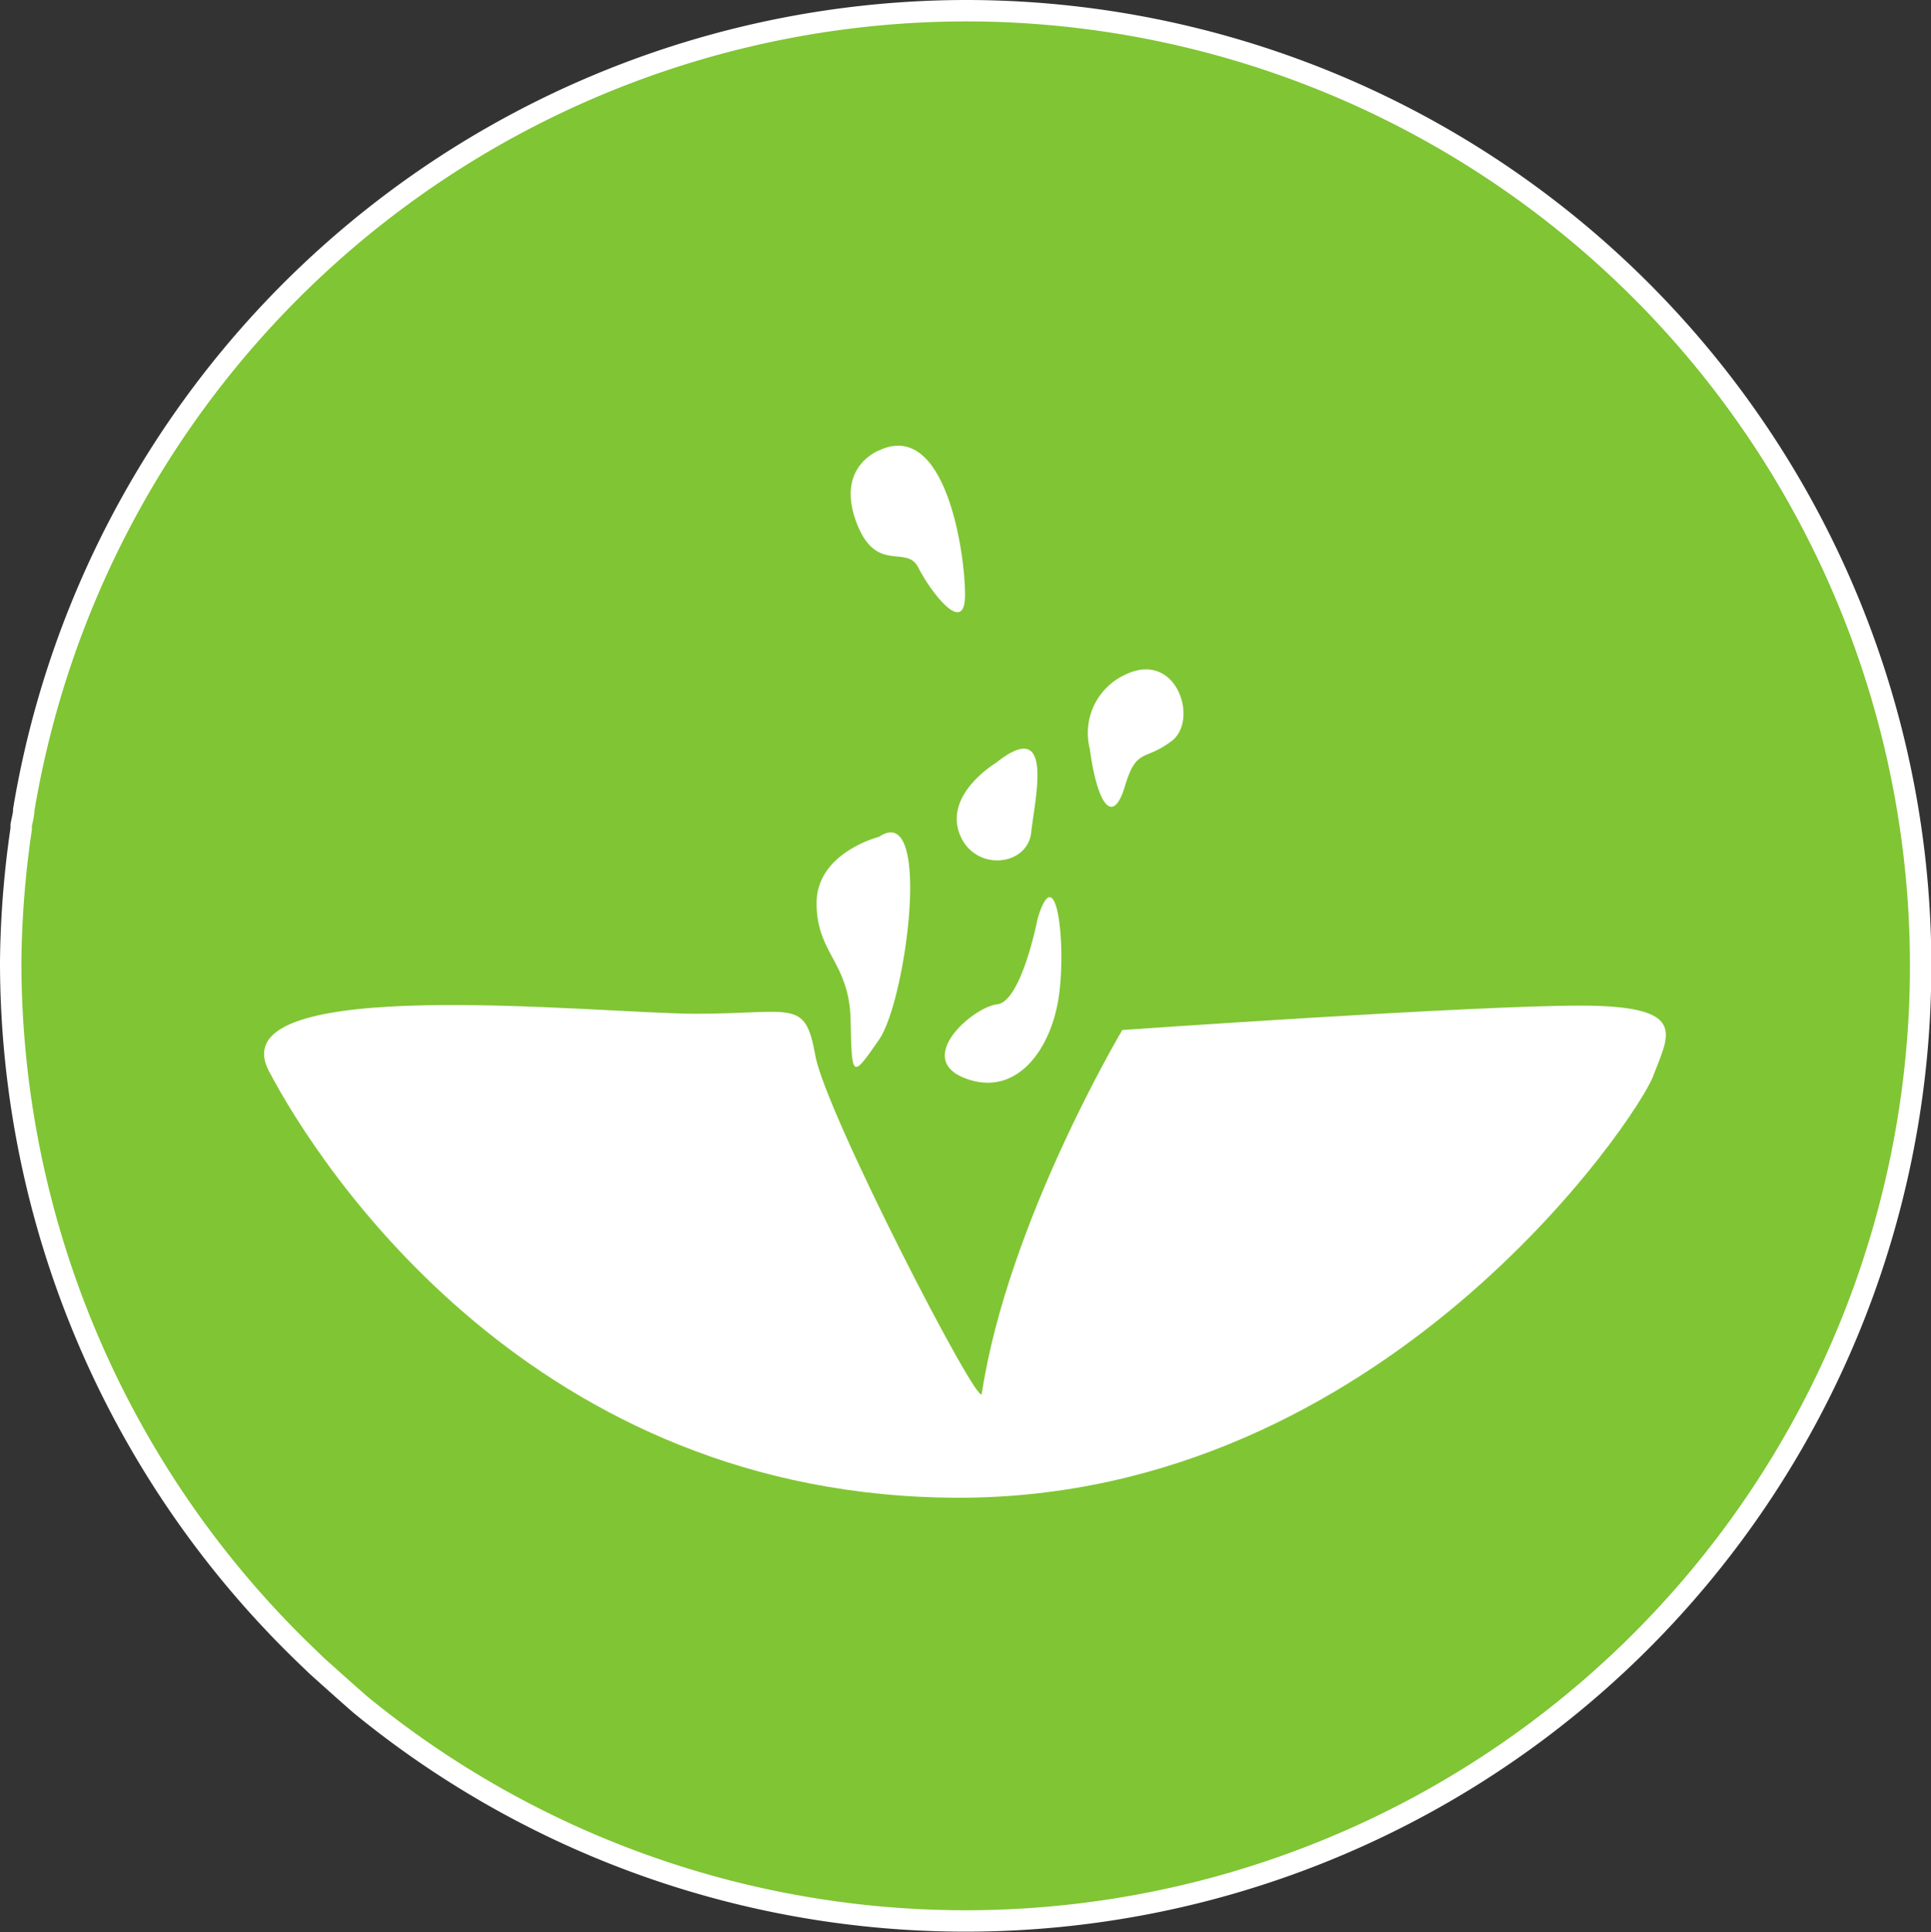 <svg xmlns="http://www.w3.org/2000/svg" viewBox="0 0 90.26 90.3"><rect x="0" y="0" width="90.26" height="90.3" fill="#333333" stroke="none"/><defs><style>.cls-2{fill:#fff}</style></defs><g id="Слой_2" data-name="Слой 2"><g id="Слой_2-2" data-name="Слой 2"><path d="M45.11.5a44.71 44.71 0 0 0-44 37.35c0 .24-.08.48-.12.72v.17a45.54 45.54 0 0 0-.49 6.2 45 45 0 0 0 14 32.62l.31.3.78.7c.37.33.74.66 1.13 1l.1.09A44.64 44.64 0 1 0 45.11.5z" fill="#80c533" stroke="#fff" stroke-miterlimit="10"/><path class="cls-2" d="M45.89 65.14c-.12.76-7.3-13.13-7.78-15.81s-1-1.95-5.59-1.95-22.38-1.95-19.95 2.68S25 70 44.83 70s31.71-17.75 32.44-19.7S79 47 73.86 47s-21.4 1.14-21.4 1.14-5.35 8.97-6.57 17zM41.09 21.05s-2 .73-1.09 3.28 2.37 1.09 2.92 2.19 2.19 3.28 2.19 1.28-.92-8.21-4.02-6.75z"/><path class="cls-2" d="M41.09 39.11s-2.92.73-2.92 3.1 1.53 2.74 1.59 5.47.06 2.74 1.33.91 2.51-11.18 0-9.48zM46.56 35.65s-2.37 1.41-1.73 3.26 3.19 1.62 3.37 0 1.1-5.45-1.64-3.26zM52.58 31.54A3 3 0 0 0 50.94 35c.36 2.67 1.09 3.58 1.64 1.75s.91-1.15 2.19-2.12.23-4.28-2.19-3.09zM48.5 42.94s-.75 3.87-1.89 4-3.88 2.53-1.51 3.45 4-1.28 4.38-3.74-.1-6.65-.98-3.71z"/></g></g></svg>